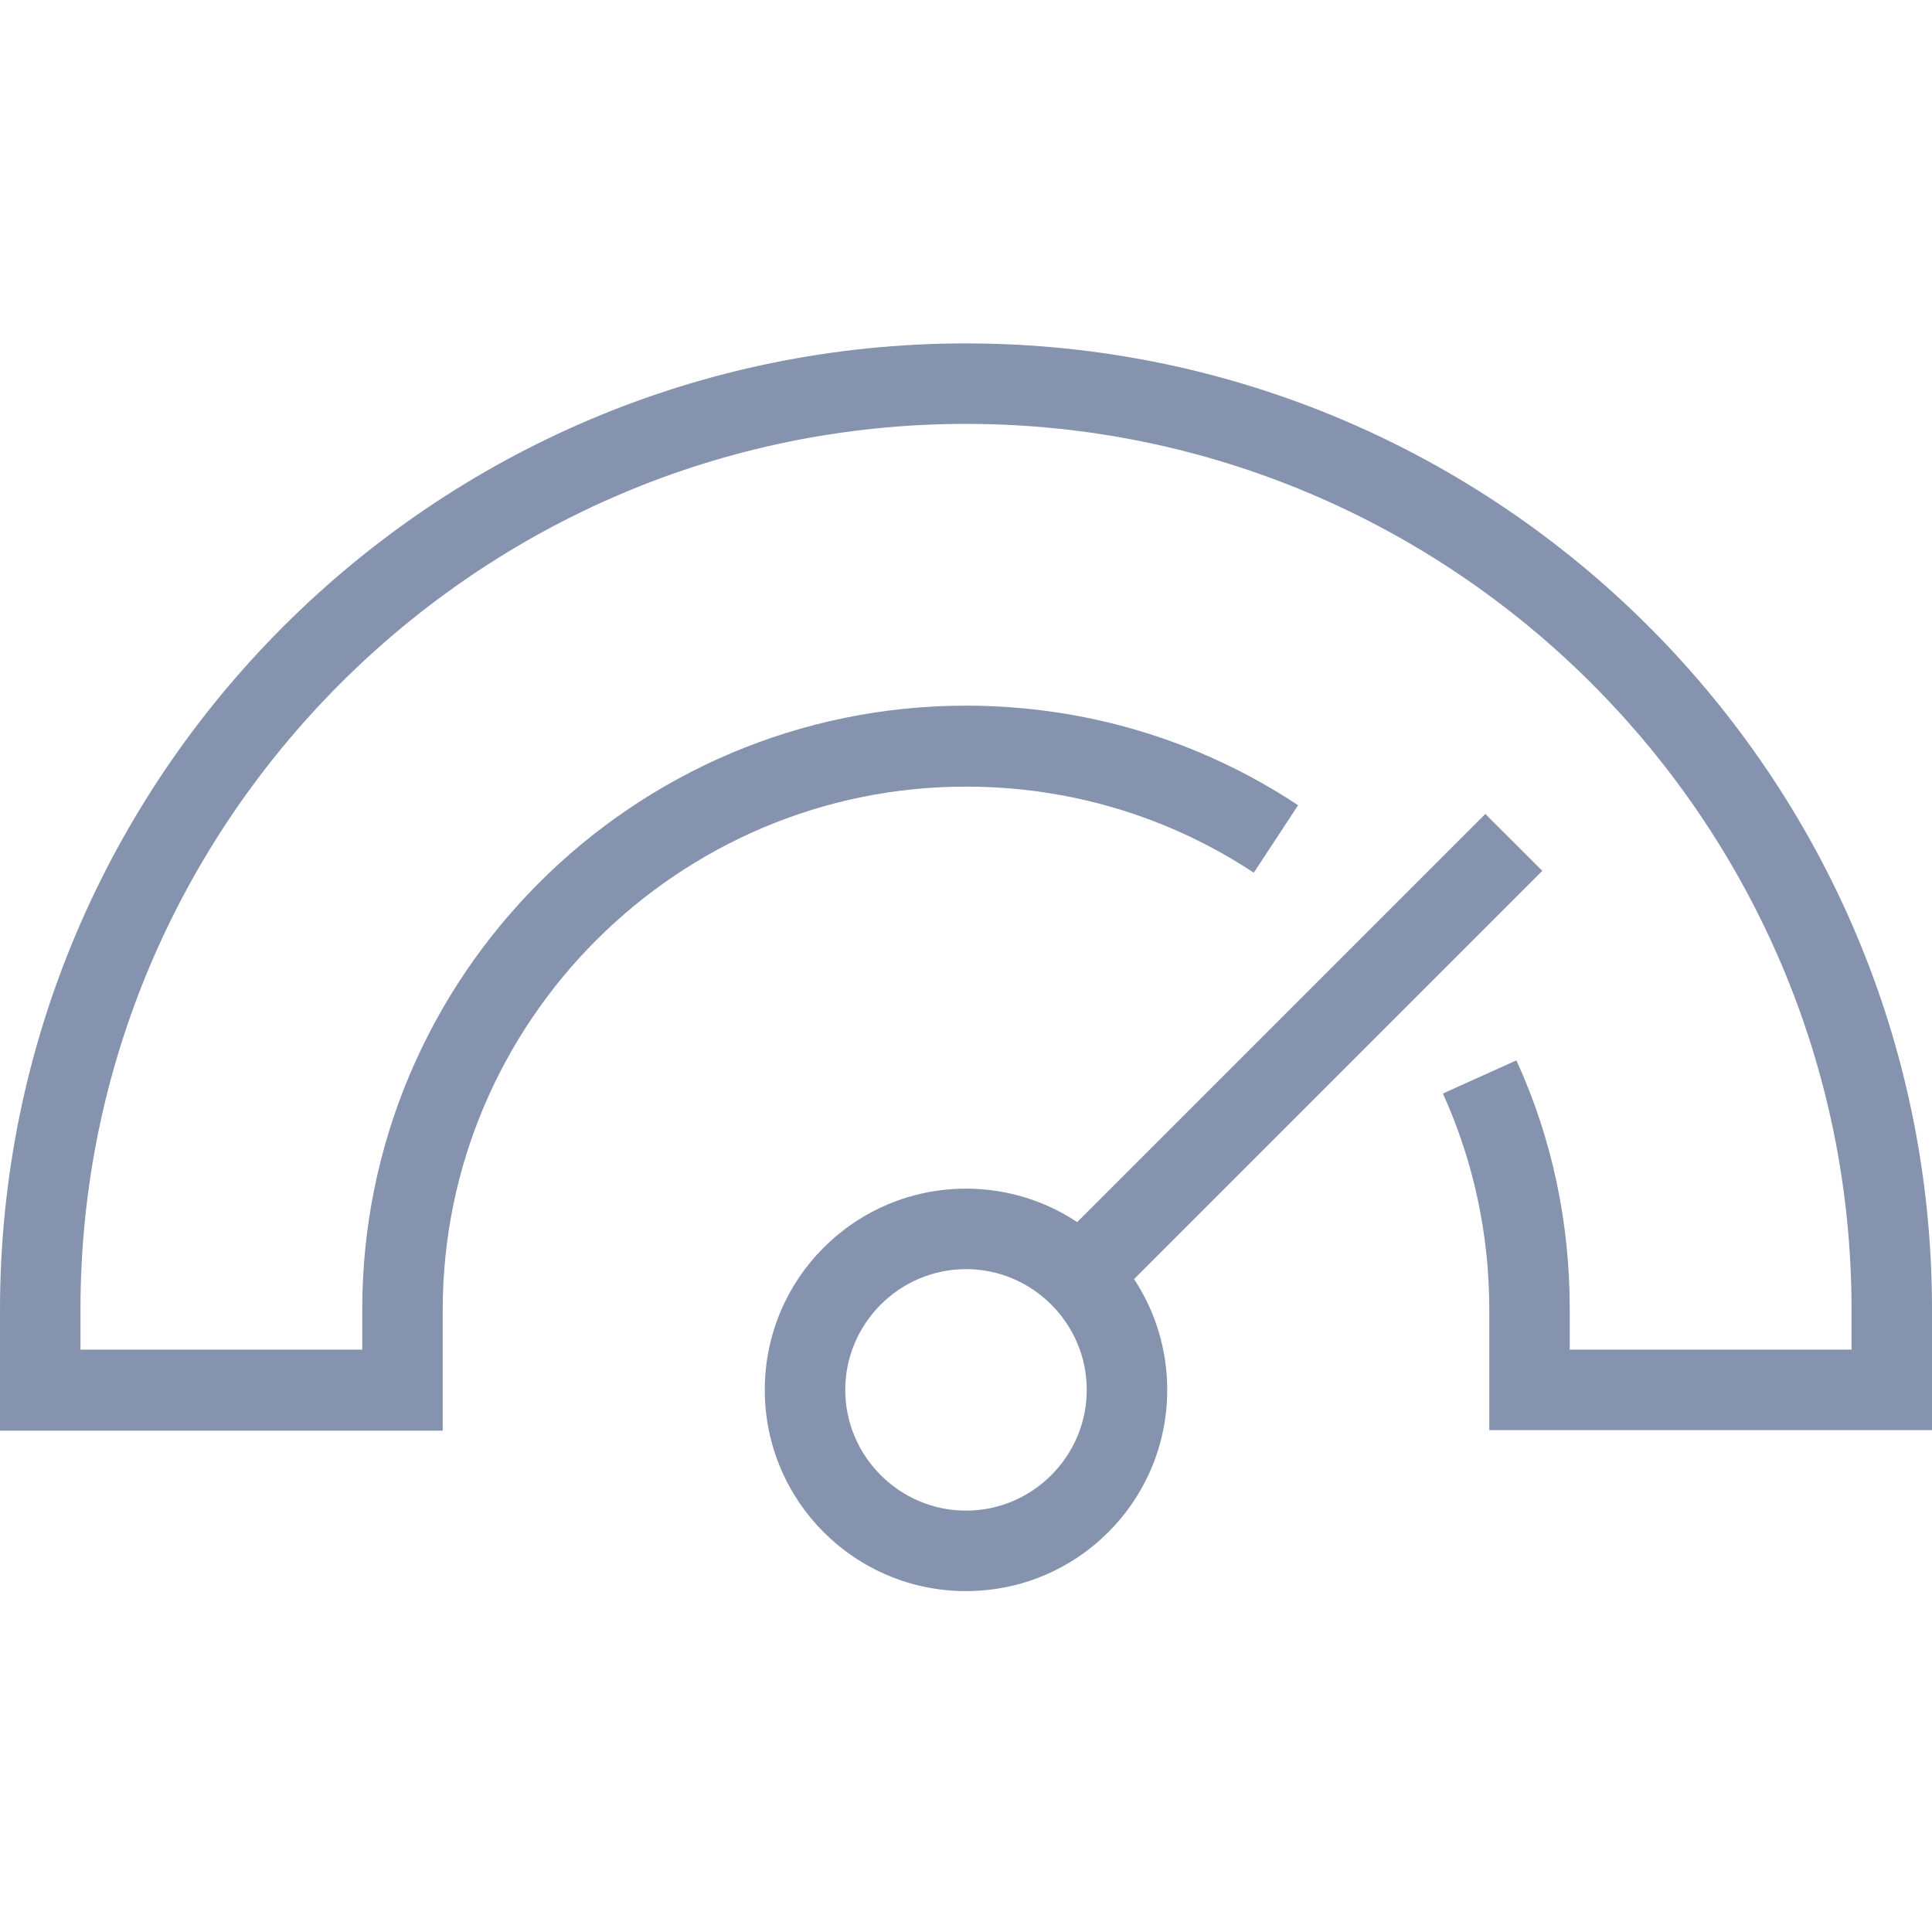 <svg width="20" height="20" viewBox="0 0 20 20" fill="none" xmlns="http://www.w3.org/2000/svg">
<path d="M10 16.471C8.849 16.471 7.917 15.539 7.917 14.388C7.917 13.237 8.849 12.305 10 12.305C11.151 12.305 12.083 13.237 12.083 14.388C12.083 15.539 11.151 16.471 10 16.471ZM10 13.138C9.312 13.138 8.75 13.701 8.75 14.388C8.75 15.075 9.312 15.638 10 15.638C10.688 15.638 11.25 15.075 11.25 14.388C11.25 13.701 10.688 13.138 10 13.138Z" fill="#8593AF"/>
<path d="M15.376 8.426L15.966 9.015L11.473 13.508L10.883 12.919L15.376 8.426Z" fill="#8593AF"/>
<path d="M20 14.805H15.417V13.555C15.417 12.779 15.255 12.024 14.937 11.32L15.698 10.977C16.068 11.789 16.25 12.654 16.25 13.555V13.971H19.167V13.555C19.167 8.503 15.052 4.388 10 4.388C4.948 4.388 0.833 8.503 0.833 13.555V13.971H3.75V13.555C3.75 10.107 6.552 7.305 10 7.305C11.229 7.305 12.417 7.659 13.438 8.336L12.979 9.034C12.094 8.45 11.068 8.143 10 8.143C7.016 8.143 4.583 10.576 4.583 13.56V14.81H0V13.56C0 8.039 4.484 3.555 10 3.555C15.516 3.555 20 8.039 20 13.555V14.805Z" fill="#8593AF"/>
</svg>
